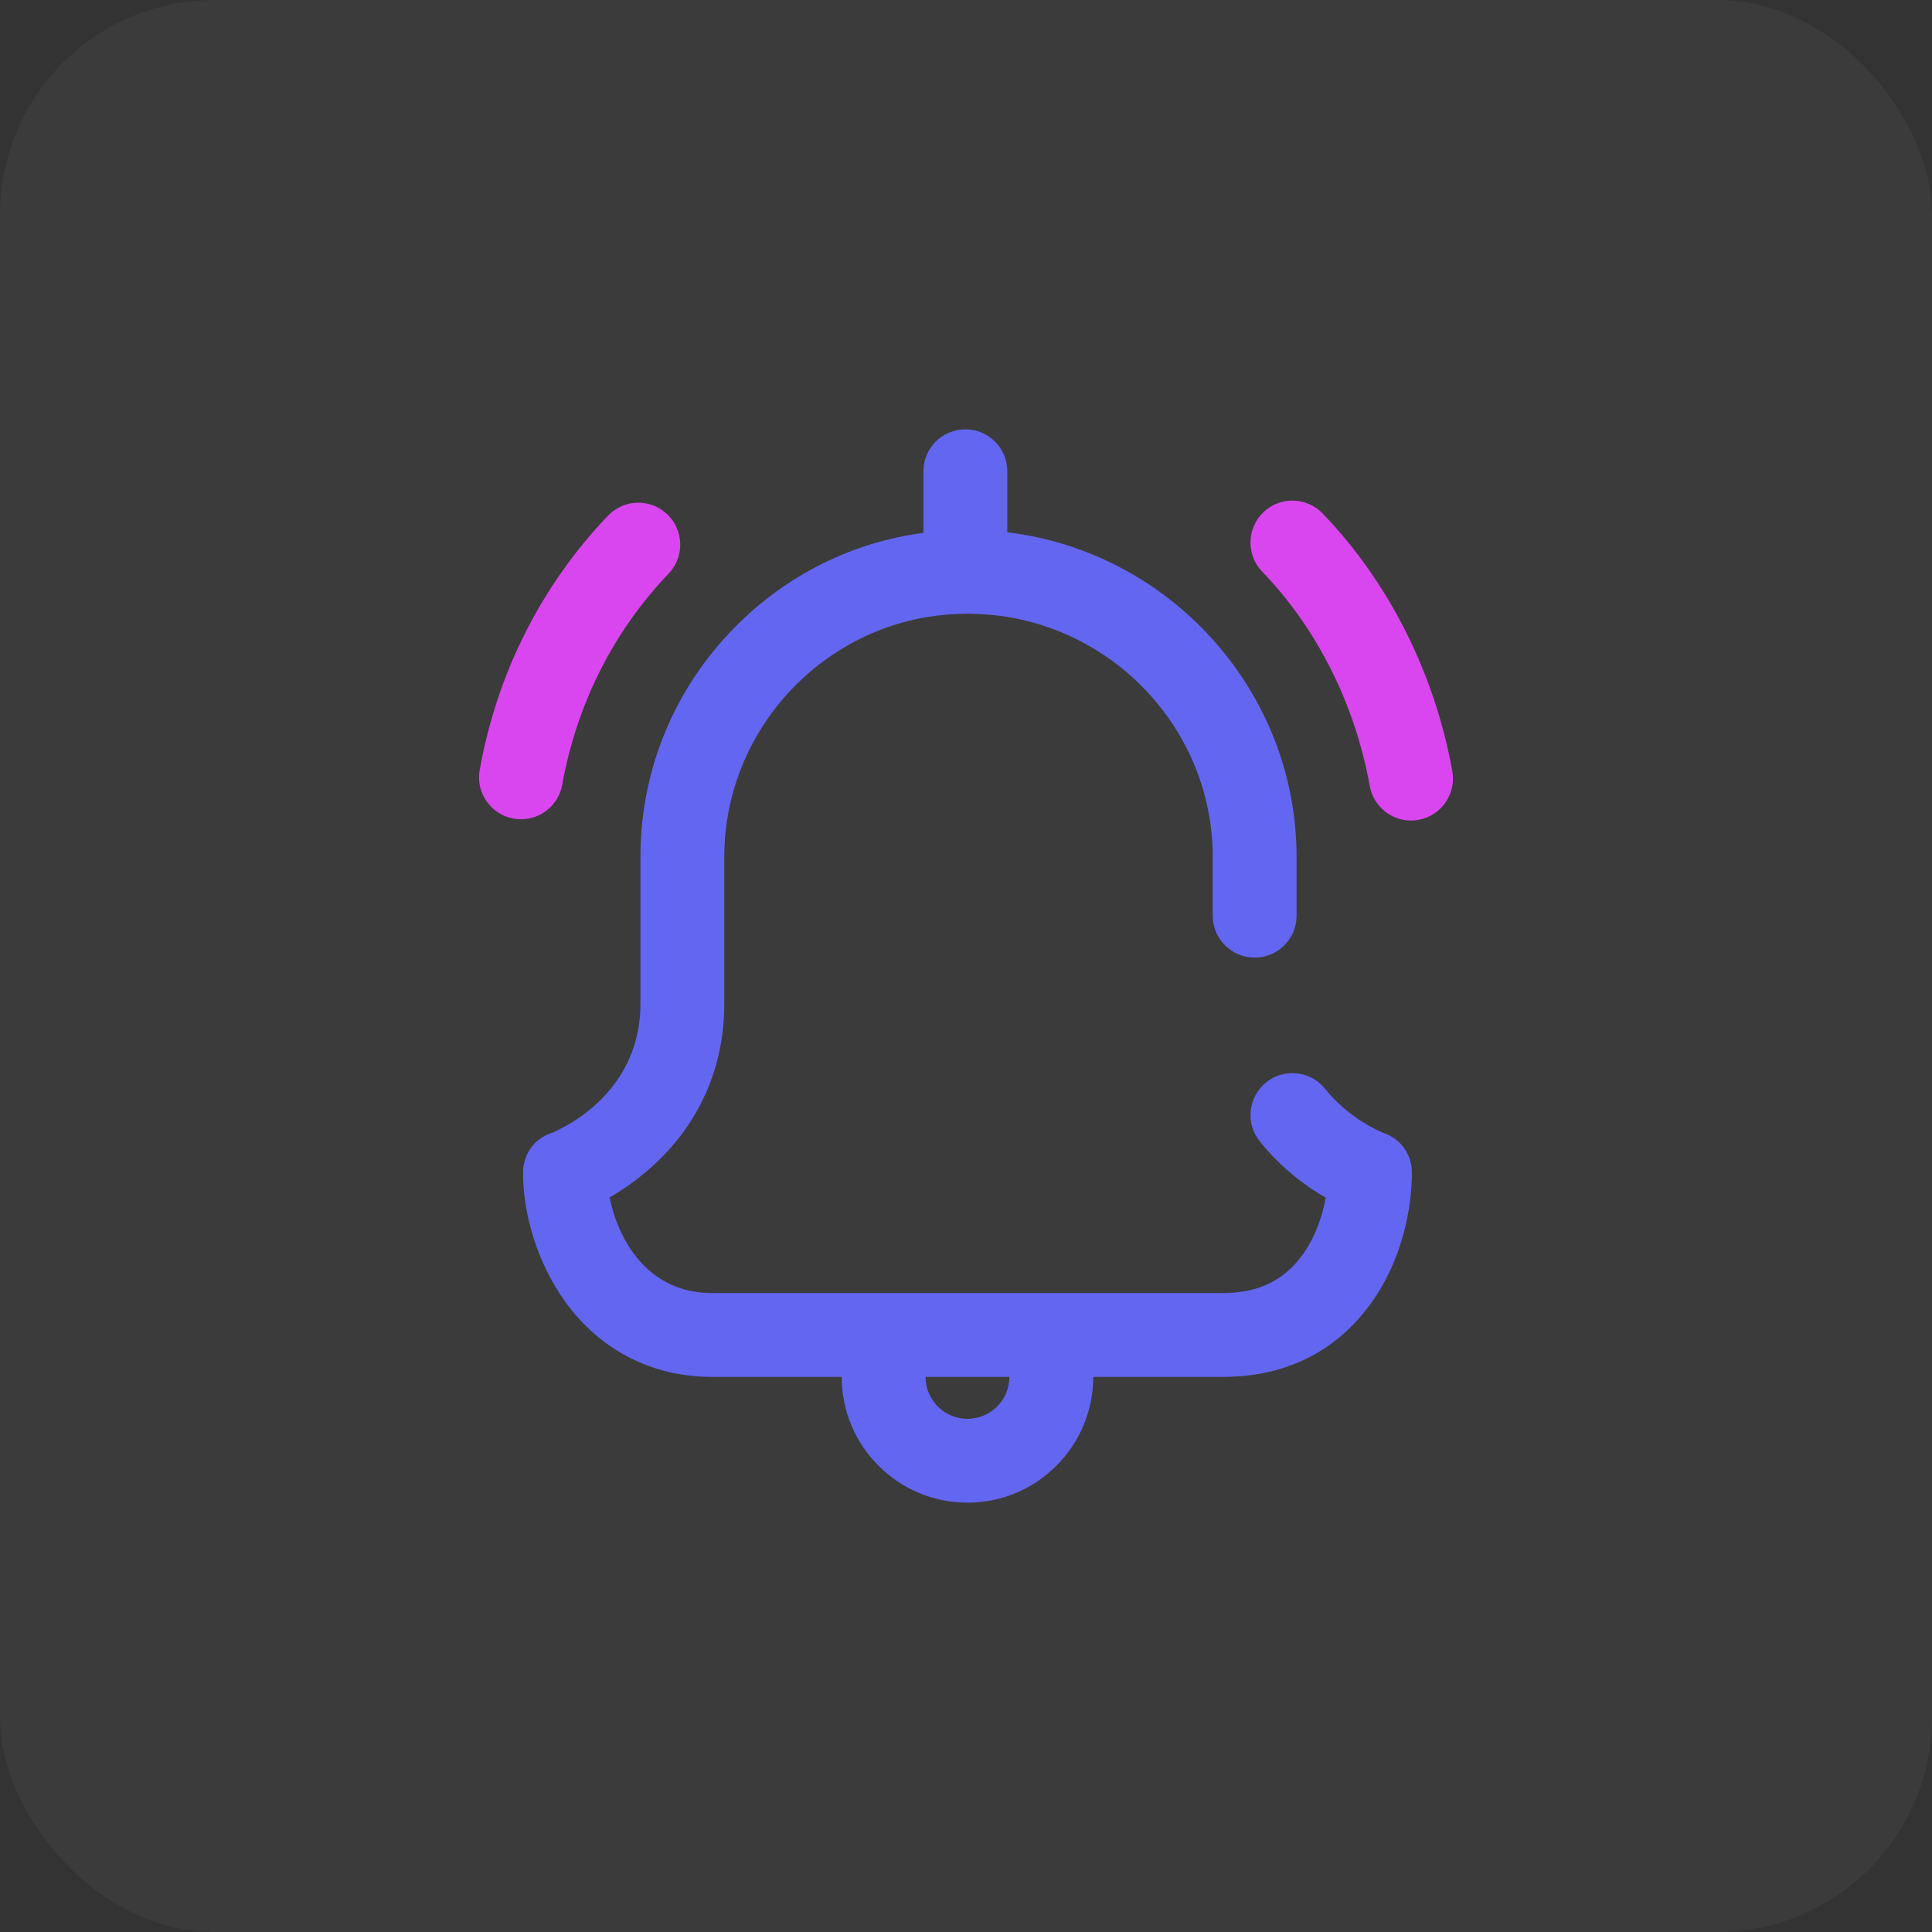 <svg width="72" height="72" viewBox="0 0 72 72" fill="none" xmlns="http://www.w3.org/2000/svg">
<rect x="0" y="0" width="72" height="72" fill="#333333" stroke="none"/>
<rect width="72" height="72" rx="8" fill="white" fill-opacity="0.04"/>
<path d="M20.953 29.245C21.491 26.244 22.862 23.524 24.917 21.378C25.514 20.755 25.493 19.765 24.869 19.169C24.246 18.572 23.257 18.593 22.66 19.216C20.178 21.808 18.524 25.085 17.877 28.693C17.724 29.542 18.29 30.354 19.139 30.507C19.232 30.523 19.325 30.532 19.417 30.532C20.159 30.532 20.817 30.001 20.953 29.245Z" fill="#D946EF"/>
<path d="M51.588 42.234C51.502 42.2 50.283 41.709 49.387 40.582C48.85 39.907 47.867 39.795 47.192 40.332C46.516 40.869 46.404 41.852 46.941 42.527C47.749 43.543 48.688 44.219 49.405 44.634C49.285 45.307 49.032 46.059 48.589 46.697C47.893 47.7 46.911 48.188 45.585 48.188H26.524C24.108 48.188 23.029 46.163 22.718 44.626C23.179 44.358 23.732 43.986 24.287 43.486C26.057 41.894 26.992 39.792 26.992 37.406V31.938C26.992 27.007 30.989 22.942 35.902 22.876C35.915 22.876 35.929 22.874 35.942 22.873C35.954 22.873 35.965 22.875 35.977 22.875C36.018 22.875 36.058 22.872 36.099 22.869C36.135 22.872 36.171 22.875 36.208 22.876C41.163 22.942 45.195 27.007 45.195 31.938V34.125C45.195 34.988 45.895 35.688 46.758 35.688C47.621 35.688 48.32 34.988 48.32 34.125V31.938C48.32 25.741 43.591 20.562 37.539 19.837V17.562C37.539 16.7 36.84 16 35.977 16C35.114 16 34.414 16.7 34.414 17.562V19.857C31.753 20.21 29.294 21.434 27.375 23.386C25.113 25.685 23.867 28.722 23.867 31.938V37.406C23.867 40.895 20.724 42.157 20.521 42.234C19.893 42.452 19.492 43.037 19.492 43.703C19.492 45.343 20.076 47.136 21.055 48.499C22.357 50.313 24.3 51.312 26.524 51.312H31.367C31.367 53.897 33.47 56 36.055 56C38.639 56 40.742 53.897 40.742 51.312H45.585C48.565 51.312 50.26 49.771 51.157 48.479C52.475 46.579 52.617 44.506 52.617 43.703C52.617 43.037 52.216 42.452 51.588 42.234ZM36.055 52.875C35.193 52.875 34.492 52.174 34.492 51.312H37.617C37.617 52.174 36.916 52.875 36.055 52.875Z" fill="#6366F1"/>
<path d="M54.123 28.74C53.47 25.099 51.753 21.687 49.288 19.133C48.688 18.512 47.699 18.495 47.078 19.094C46.458 19.693 46.44 20.683 47.039 21.303C49.079 23.416 50.502 26.253 51.047 29.292C51.183 30.048 51.842 30.579 52.584 30.579C52.675 30.579 52.768 30.571 52.861 30.554C53.711 30.402 54.276 29.59 54.123 28.74Z" fill="#D946EF"/>
</svg>
